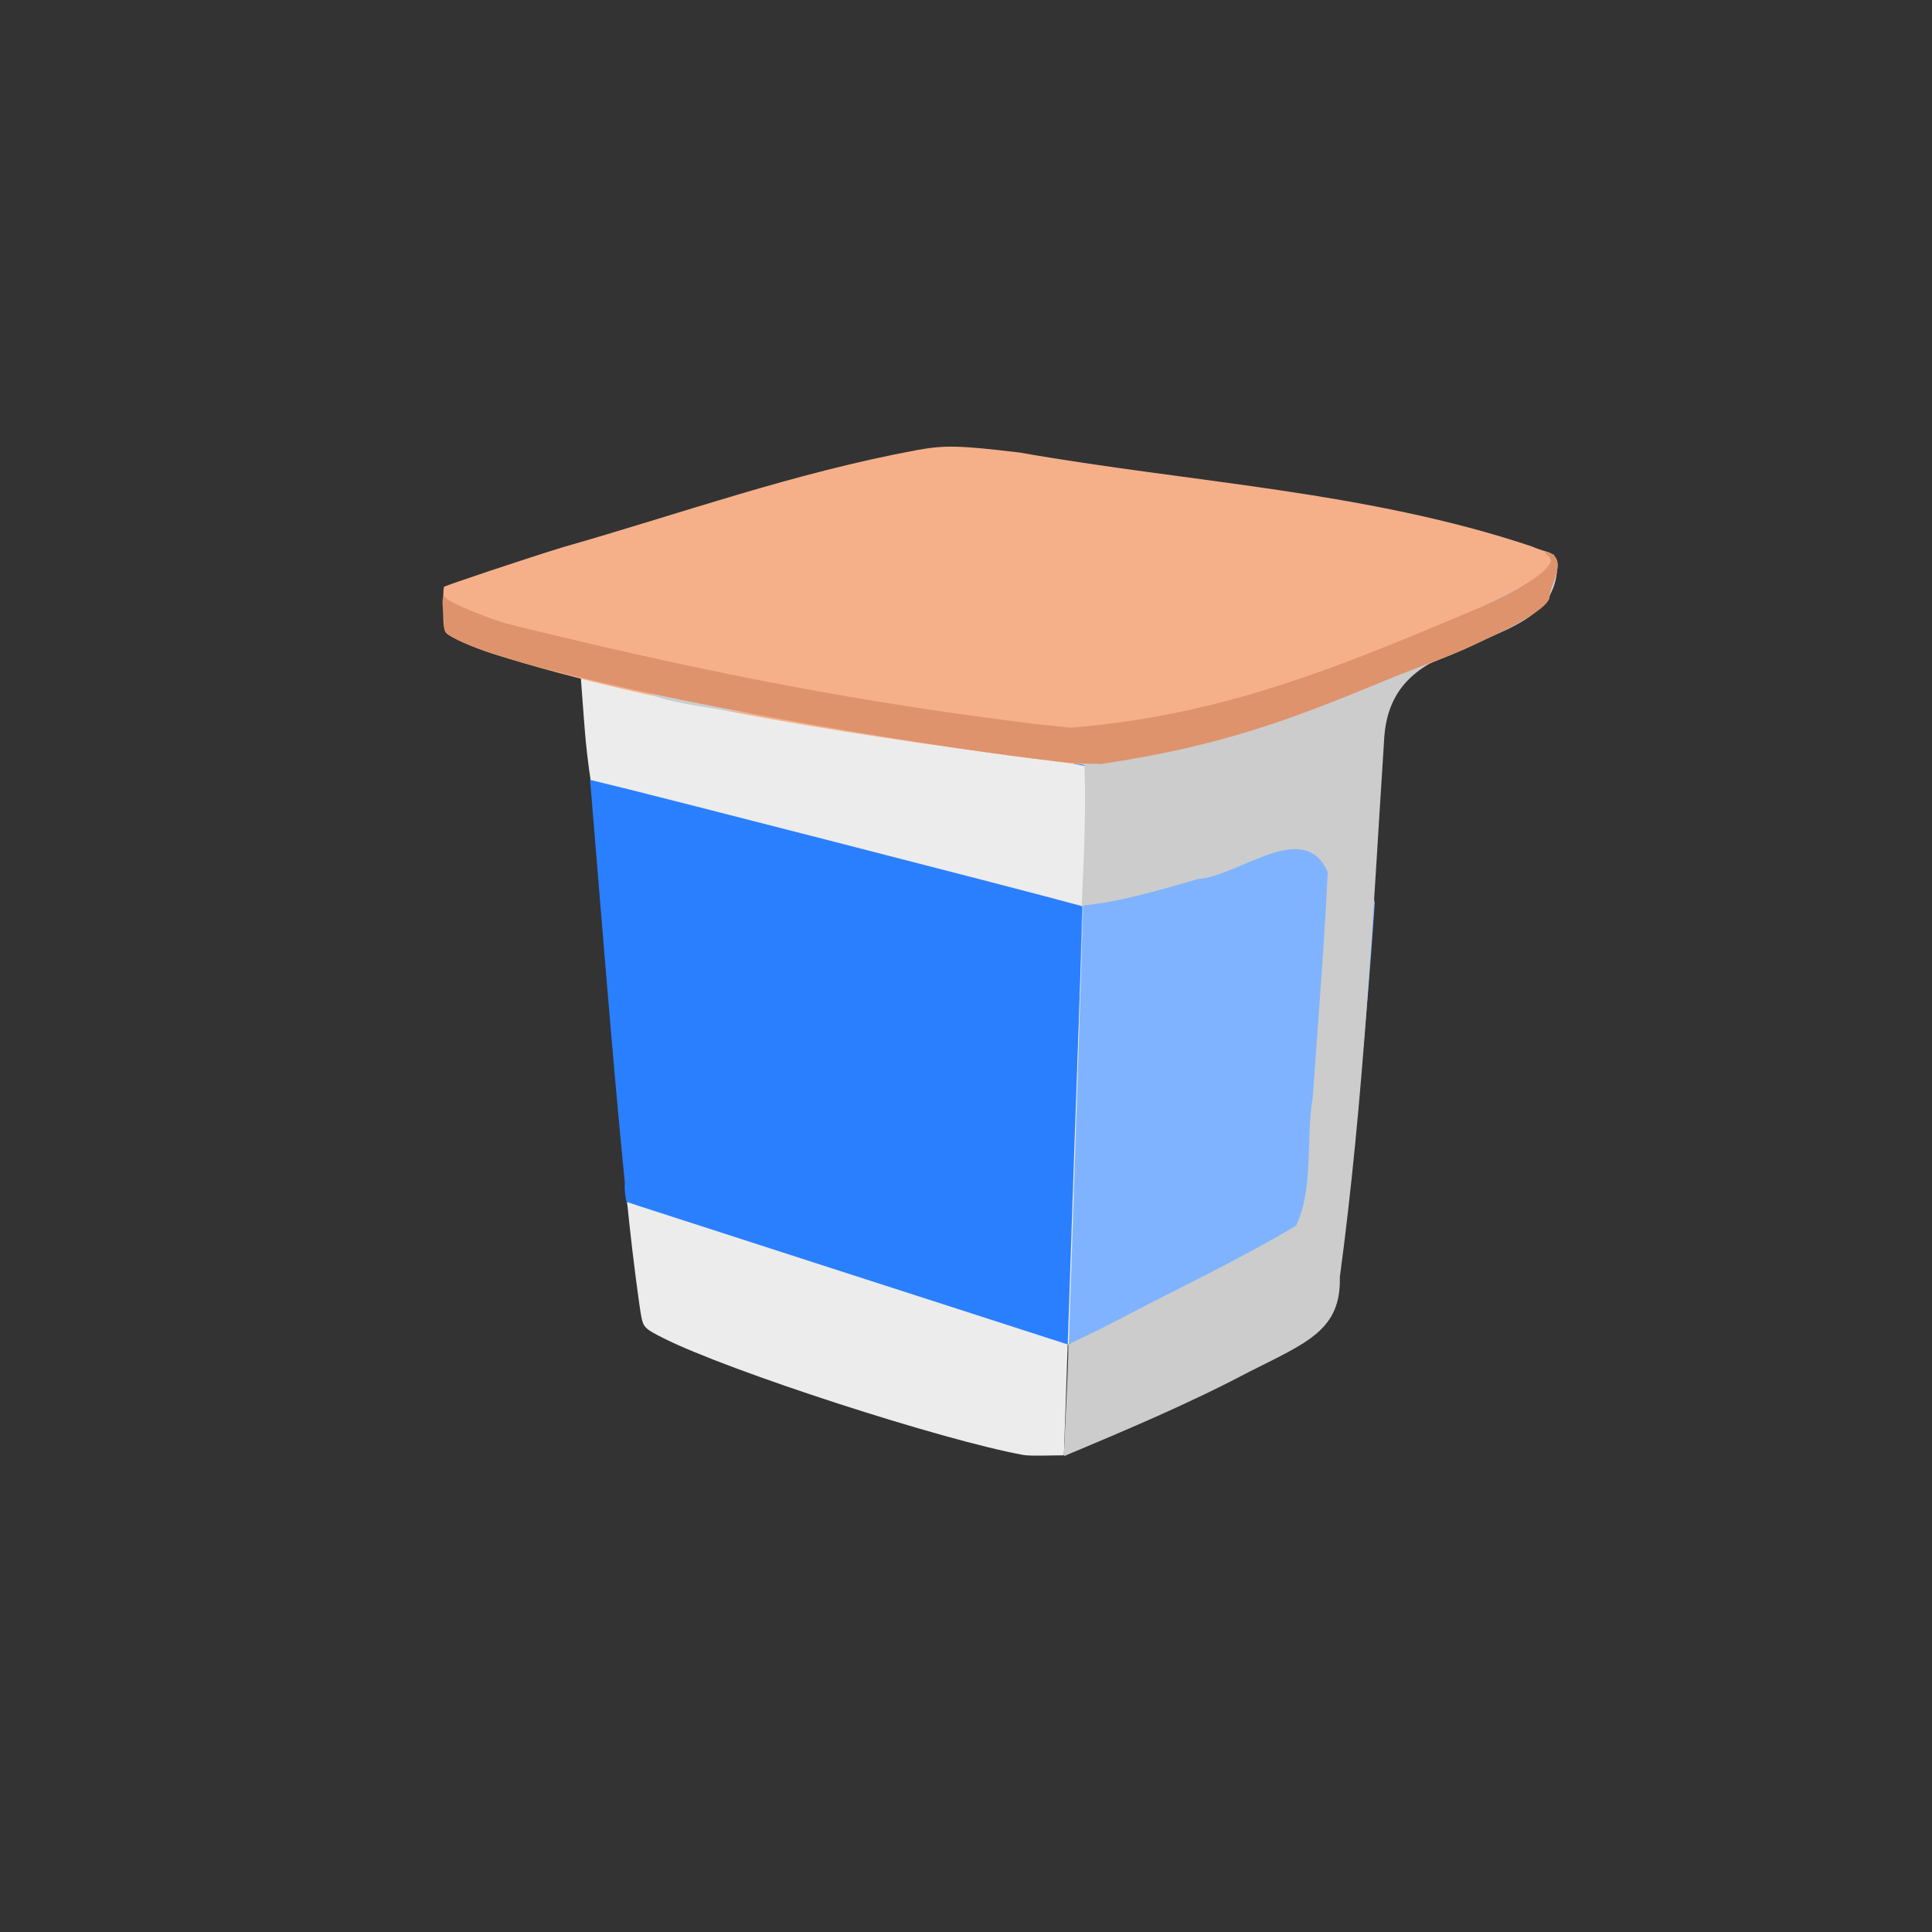 <?xml version="1.0" encoding="UTF-8" standalone="no"?>
<!-- Created with Inkscape (http://www.inkscape.org/) -->

<svg
   width="64"
   height="64"
   viewBox="0 0 16.933 16.933"
   version="1.1"
   id="svg5"
   inkscape:version="1.2 (dc2aedaf03, 2022-05-15)"
   sodipodi:docname="petit_suisse.svg"
   xml:space="preserve"
   xmlns:inkscape="http://www.inkscape.org/namespaces/inkscape"
   xmlns:sodipodi="http://sodipodi.sourceforge.net/DTD/sodipodi-0.dtd"
   xmlns="http://www.w3.org/2000/svg"
   xmlns:svg="http://www.w3.org/2000/svg"><rect x="0" y="0" width="16.933" height="16.933" fill="#333333" stroke="none"/><sodipodi:namedview
     id="namedview7"
     pagecolor="#ffffff"
     bordercolor="#666666"
     borderopacity="1.0"
     inkscape:pageshadow="2"
     inkscape:pageopacity="0.0"
     inkscape:pagecheckerboard="0"
     inkscape:document-units="mm"
     showgrid="false"
     units="px"
     inkscape:zoom="11.313709"
     inkscape:cx="32.305941"
     inkscape:cy="27.311999"
     inkscape:window-width="1920"
     inkscape:window-height="1017"
     inkscape:window-x="1912"
     inkscape:window-y="-8"
     inkscape:window-maximized="1"
     inkscape:current-layer="g5586"
     inkscape:showpageshadow="2"
     inkscape:deskcolor="#d1d1d1" /><defs
     id="defs2" /><g
     inkscape:label="Calque 1"
     inkscape:groupmode="layer"
     id="layer1"><g
       id="g4128"
       transform="translate(-0.631,0.126)"><g
         id="g5578"
         transform="translate(0.089,0.089)"><g
           id="g7501"
           transform="translate(-0.063,0.947)"><g
             id="g9467"
             transform="translate(-0.089,-0.803)"><g
               id="g10302"
               transform="translate(0.312,-0.045)"><g
                 id="g11479"
                 transform="translate(-0.126,0.063)"><g
                   id="g11873"
                   transform="translate(-0.236,0.665)"><g
                     id="g12382"
                     transform="translate(-121.985,-82.268)"><g
                       id="g13305"
                       transform="matrix(0.133,0,0,0.133,114.639,78.216)"><g
                         id="g17429"
                         transform="translate(0.905,5.664)"><g
                           id="g18595"
                           transform="translate(-3.363,-8.745)"><g
                             id="g21002"
                             transform="translate(1.708,-2.82)"><g
                               id="g23814"
                               transform="translate(8.725,-1.122)"><g
                                 id="g24838"
                                 transform="translate(11.143,-0.857)"><g
                                   id="g25315"
                                   transform="translate(-3.49,2.493)"><g
                                   id="g27220"
                                   transform="translate(2.468,1.234)"><g
                                   id="g29753"
                                   transform="translate(1.476,-2.374)"><g
                                   id="g30615"
                                   transform="translate(0.92,1.369)"><g
                                   id="g31433"
                                   transform="translate(-2.468,-1.41)"><g
                                   id="g31731"
                                   transform="translate(1.058,-0.705)"><g
                                   id="g33243"
                                   transform="matrix(1.077,0,0,1.077,-7.373,-3.174)"><g
                                   id="g35254"
                                   transform="translate(-2.214,-0.92)"><g
                                   id="g36749"
                                   transform="translate(-0.982,-2.782)"><g
                                   id="g37297"
                                   transform="translate(-6.776,-3.503)"><g
                                   id="g38955"
                                   transform="matrix(1.217,0,0,1.217,-23.105,-18.212)"><g
                                   id="g39618"
                                   transform="translate(-0.269,-0.269)"><g
                                   id="g40032"
                                   transform="translate(-1.901,-3.042)"><g
                                   id="g40543"
                                   transform="translate(0.38,-2.091)"><g
                                   id="g41372"
                                   transform="translate(1.966,-7.93)"><g
                                   id="g43278"
                                   transform="translate(1.521,-0.38)"><g
                                   id="g44210"
                                   transform="matrix(1.158,0,0,1.158,-18.904,-21.776)"><g
                                   id="g44833"
                                   transform="matrix(1.12,0,0,1.12,-12.539,-14.548)"><g
                                   id="g47597"
                                   transform="translate(3.111,-1.244)"><g
                                   id="g48754"
                                   transform="translate(-2.904,-6.637)"><g
                                   id="g234"
                                   transform="matrix(0.041,0,0,0.041,104.64,119.672)"><g
                                   id="g2138"
                                   transform="translate(-86.211,-40.57)"><g
                                   id="g2696"
                                   transform="translate(-124306.44,-9412.237)"><g
                                   id="g3765"
                                   transform="translate(25.356,-50.712)"><g
                                   id="g4557"
                                   transform="translate(46.617,-35.859)"><g
                                   id="g5244"
                                   transform="translate(7.172,14.344)"><g
                                   id="g5807"
                                   transform="translate(-5.198,-21.114)"><g
                                   id="g6945"
                                   transform="translate(-10.143,-243.42)"><g
                                   id="g11108"
                                   transform="translate(18.189,-37.636)"><g
                                   id="g15049"
                                   transform="translate(-65.926,141.995)"><g
                                   id="g5537"
                                   transform="translate(-618.57,62.754)"><g
                                   id="g5586"
                                   transform="translate(15.214,-35.499)"><path
                                   style="fill:#2a7fff;stroke-width:1.572"
                                   d="m 124825.93,9900.904 c -11.77,-117.517 -25.24,-290.597 -32.83,-381.036 686.94,-547.211 451.42,534.799 451.42,534.799 -134.34,-34.663 -424.98,-37.672 -418.59,-153.763 z"
                                   id="path5598"
                                   sodipodi:nodetypes="cccc" /><path
                                   style="fill:#80b3ff;stroke-width:1.572"
                                   d="m 125245.31,10053.487 c 5.28,-144.391 9.69,-279.719 12.99,-414.014 -36.78,-23.187 178.04,-620.235 276.72,-2.719 -14.46,214.852 -35.42,346.882 -38.44,383.803 -54.43,41.675 -175.88,27.354 -251.27,32.93 z"
                                   id="path5596"
                                   sodipodi:nodetypes="ccccc" /><path
                                   style="fill:#ececec;stroke-width:1.572"
                                   d="m 125202.93,10158.578 c -76.81,-13.925 -277.8,-79.097 -340.05,-110.263 -17.23,-8.626 -19.18,-10.413 -21.09,-19.323 -1.89,-8.794 -8.41,-59.268 -11.6,-89.744 l -2.07,-19.832 13.45,4.444 c 126.09,40.854 231.84,74.902 365.26,117.961 l 38.92,12.559 c 0,0 13.87,-416.228 13.55,-414.49 -72.65,-19.819 -411.63,-106.309 -430.22,-110.847 -18.6,-4.539 -34.56,-8.442 -35.47,-8.673 -5.23,-34.071 -6.25,-58.624 -9.22,-96.375 167.44,-149.852 353.14,68.101 480.38,83.55 -6.32,119.292 -22.9,637.074 -23.64,651.348 -6.83,-0.09 -31.52,0.897 -38.2,-0.315 z"
                                   id="path5594"
                                   sodipodi:nodetypes="ccccccccccccccc" /><path
                                   style="fill:#f5b08a;stroke-width:1.572"
                                   d="m 125261.9,9505.909 -13.19,-1.107 c -186.2,-23.546 -389.57,-53.898 -547.72,-103.792 -20.12,-6.621 -38.35,-14.685 -43.56,-19.27 -1.84,-1.625 -2.74,-5.389 -3.04,-12.795 -0.57,-14.056 -0.2,-30.31 0.71,-31.224 1.3,-1.3 76.06,-26.253 111.87,-37.339 112.73,-32.051 216.94,-69.967 335.57,-92.02 26.36,-4.712 39.7,-4.378 96.82,2.424 161.01,28.352 328.39,36.414 484.27,88.794 3.46,1.577 9.27,3.638 12.92,4.579 12.13,3.135 14.1,10.929 7.66,30.302 -2.09,6.277 -4.22,13.327 -4.73,15.666 -56.26,41.557 -90.55,50.607 -151.19,75.534 -0.45,0.446 -1.49,11.686 -2.31,24.978 0,0 -287.13,47.318 -284.08,55.27 z"
                                   id="path5592"
                                   sodipodi:nodetypes="cccccccccccccccc" /><path
                                   style="fill:#cccccc;stroke-width:1.572"
                                   d="m 125286.8,10033.705 c 57.95,-30.624 117.53,-58.397 173.85,-91.941 17.06,-36.664 9,-81.517 15.73,-121.383 5,-70.993 10.82,-141.953 14.22,-213.041 -22.85,-51.011 -83.26,3.825 -122.49,6.635 -36.21,10.353 -72.58,21.49 -110.2,25.214 1.96,-44.213 4.37,-88.624 2.68,-132.809 -506.35,-132.923 -569.31,-43.161 -52,-34.006 46.81,0.357 94.21,3.107 138.76,-13.918 124.53,-20.303 223.56,-67.65 326.99,-121.378 36.4,-5.487 25.52,-55.3 32.95,-13.982 -3.63,45.401 -53.75,55.915 -87.74,73.213 -43.34,13.941 -72.54,36.381 -75.56,84.447 -10.93,170.028 -19.24,340.543 -41.96,509.499 1.26,50.273 -30.82,61.901 -86.19,89.924 -56.51,29.834 -115.49,54.664 -174.36,79.373 l -0.25,-3.349 c 1.66,-39.149 4.11,-80.324 4.11,-102.259 17.71,-8.59 25.27,-11.762 41.46,-20.239 z"
                                   id="path5590"
                                   sodipodi:nodetypes="ccccccccccccccccccc" /><path
                                   style="fill:#de936c;stroke-width:1.572"
                                   d="m 125249.67,9504.354 c -38.23,-3.539 -123.44,-15.603 -198.11,-28.05 -195.74,-32.627 -351.41,-69.088 -387.78,-90.826 -8.15,-4.868 -8.45,-5.297 -8.6,-12.105 -0.1,-3.882 -0.65,-11.059 -1.27,-15.948 -1.06,-8.378 0.52,-13.199 3,-9.178 2.61,4.215 41.36,20.266 60.53,25.074 158.86,39.114 303.13,69.293 468.71,90.522 1.38,0.259 6.33,0.931 11,1.494 4.67,0.563 10.27,1.284 12.43,1.601 2.16,0.317 8.53,0.998 14.15,1.514 5.62,0.515 16.23,1.64 23.58,2.5 143.26,-11.406 253.54,-57.434 376.57,-109.121 33.46,-13.814 64.18,-31.169 73.05,-41.275 5.62,-6.397 5.9,-8.561 1.63,-12.425 -4.26,-3.852 -2.89,-4.692 2.82,-1.738 7.97,4.124 8.67,11.164 2.69,27.055 -2.16,5.744 -3.93,11.989 -3.93,13.878 0,11.946 -48.35,37.804 -126.57,67.687 -12.97,4.956 -25.71,9.993 -28.3,11.194 -90.19,37.333 -156.09,62.254 -268.7,78.995 -11.33,-0.145 -23.44,-0.526 -26.9,-0.847 z"
                                   id="path5588"
                                   sodipodi:nodetypes="ccccccccsssccccccscccc" /></g></g></g></g></g></g></g></g></g></g></g></g></g></g></g></g></g></g></g></g></g></g></g></g></g></g></g></g></g></g></g></g></g></g></g></g></g></g></g></g></g></g></g></g></g></g></g></svg>
